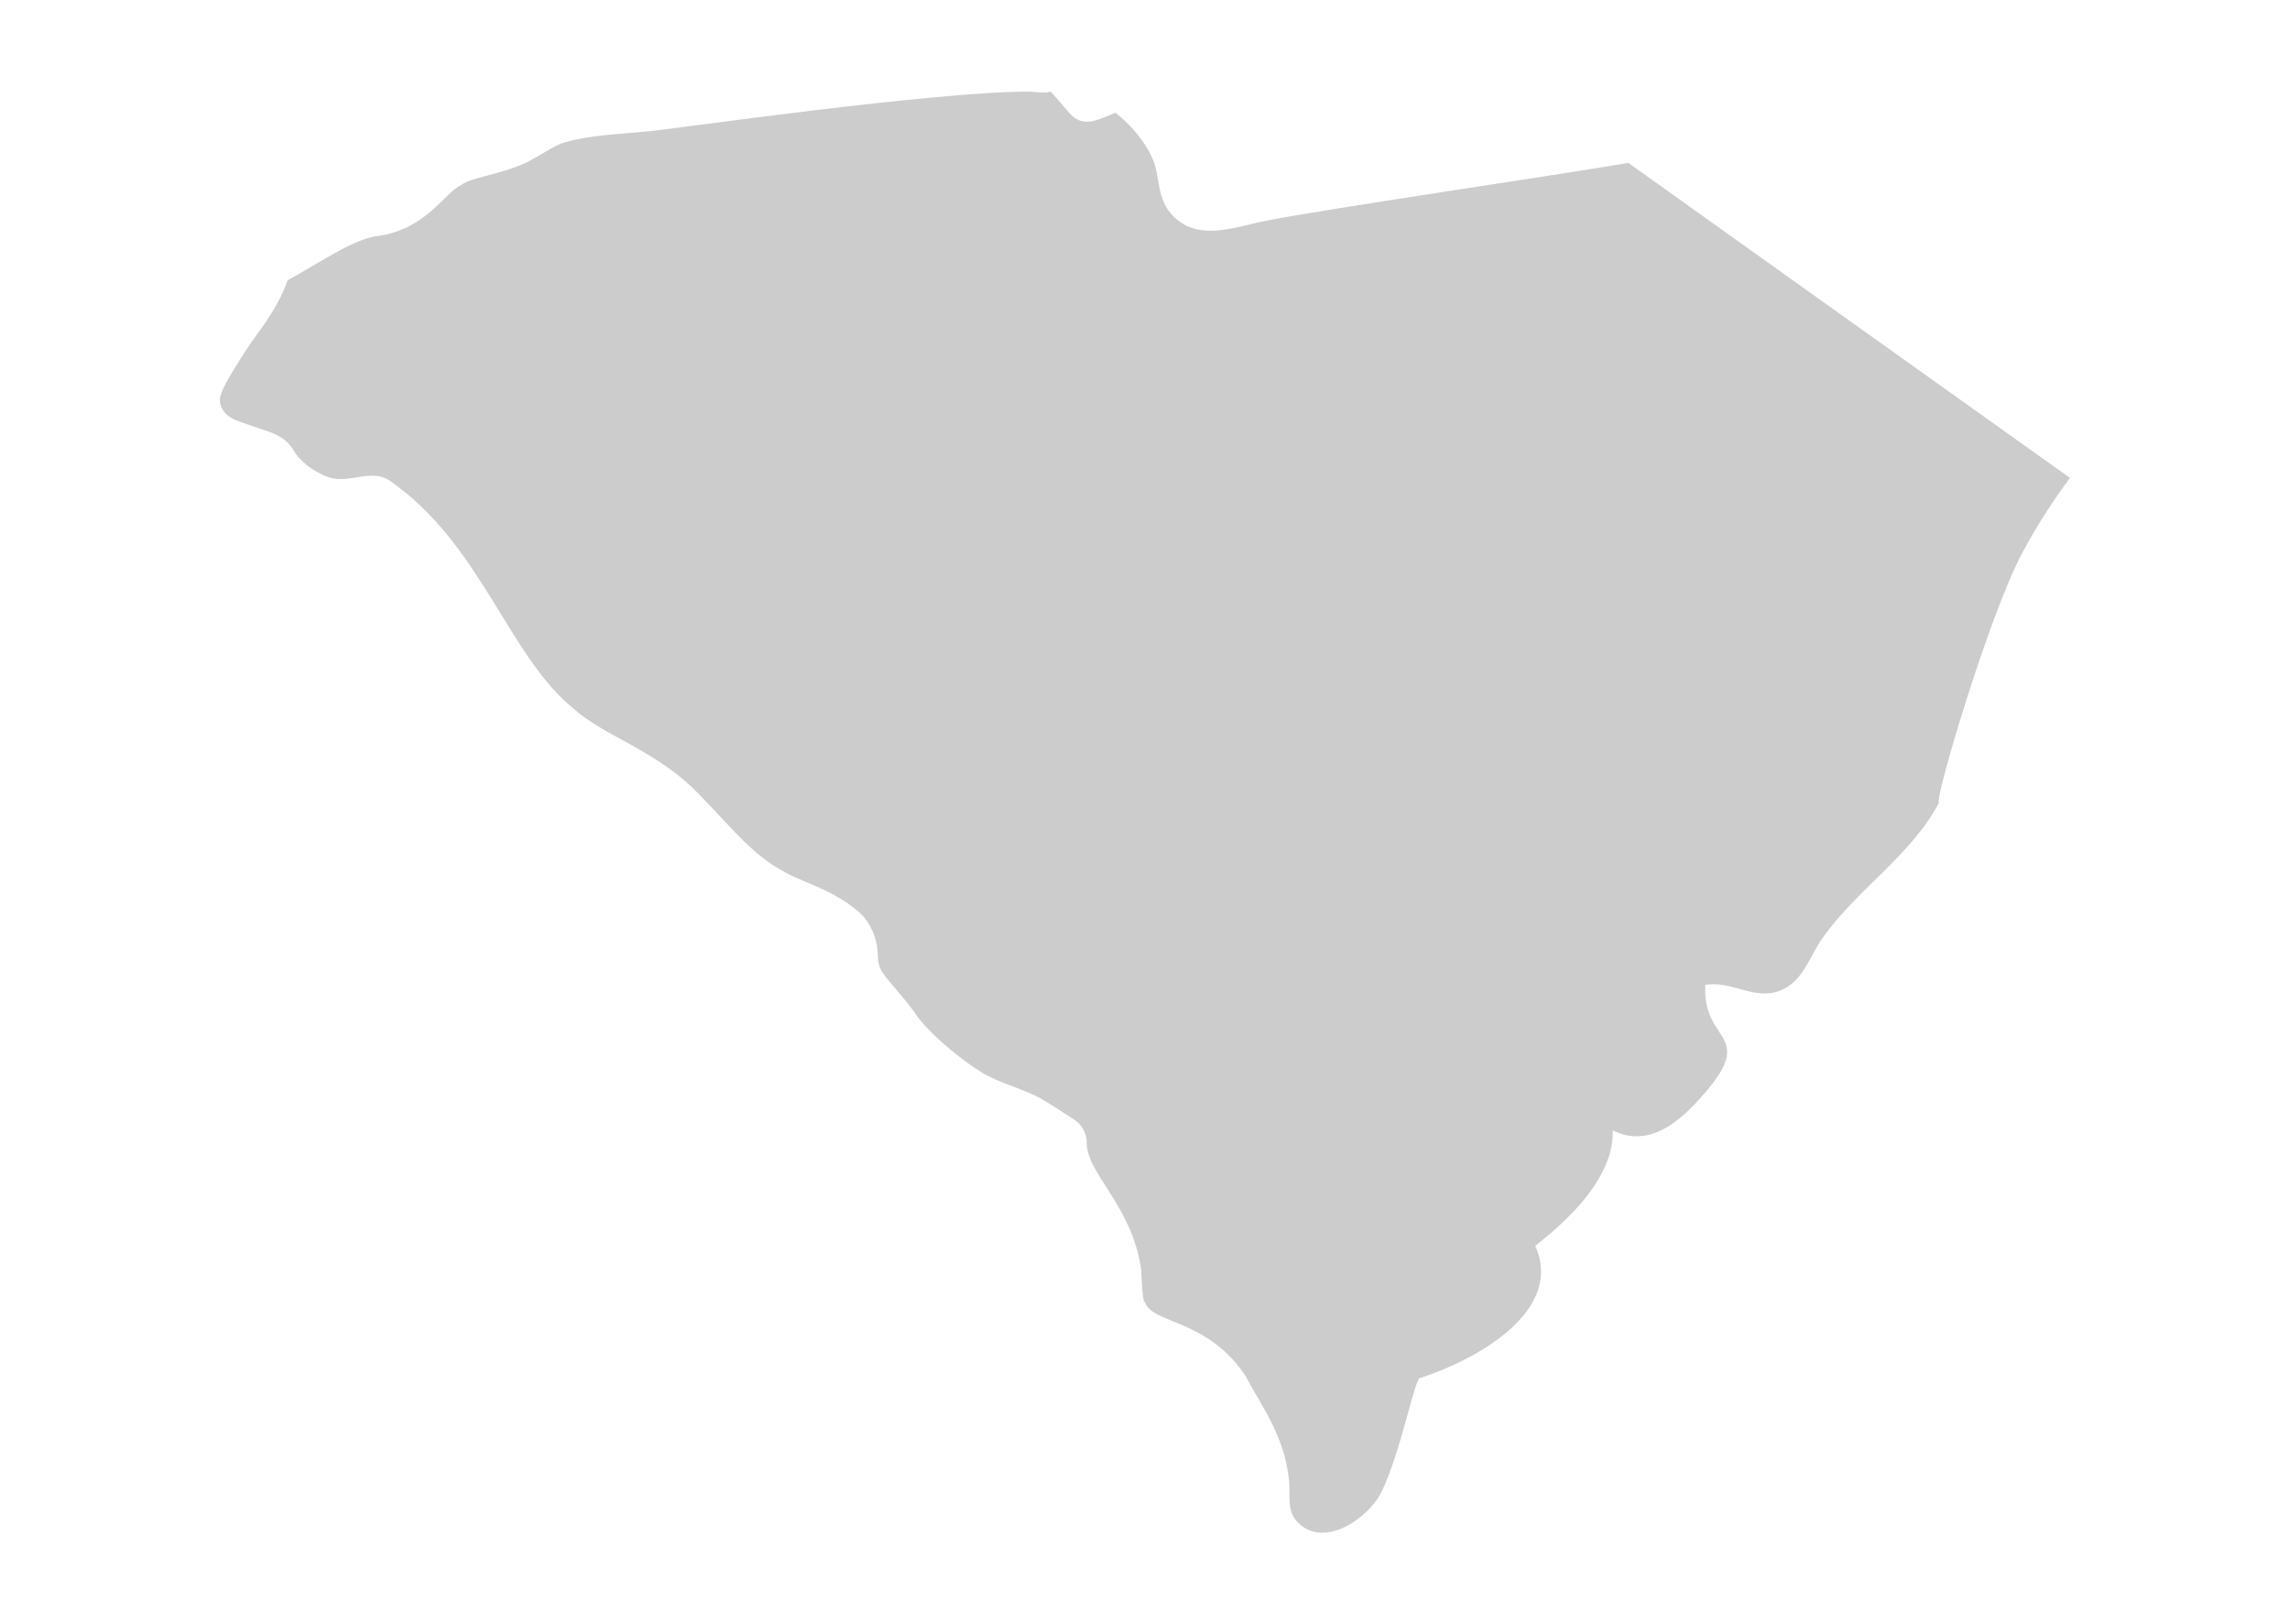 <?xml version="1.0" encoding="UTF-8"?>
<svg width="375px" height="266px" viewBox="0 0 375 266" version="1.1" xmlns="http://www.w3.org/2000/svg" xmlns:xlink="http://www.w3.org/1999/xlink">
    <!-- Generator: Sketch 53.2 (72643) - https://sketchapp.com -->
    <title>map/South Carolina</title>
    <desc>Created with Sketch.</desc>
    <g id="map/South-Carolina" stroke="none" stroke-width="1" fill="none" fill-rule="evenodd">
        <path d="M198.161,37.782 C195.899,37.768 193.757,37.141 191.966,35.229 C190.071,33.205 189.891,30.849 189.422,28.254 C188.734,24.451 185.631,20.829 182.661,18.453 C182.626,18.472 182.583,18.488 182.54,18.505 C180.143,19.438 177.471,21.109 175.253,18.645 C173.293,16.467 172.153,14.946 171.976,15.016 C171.147,15.338 169.428,15.001 168.528,15 C153.064,14.981 111.335,20.979 106.46,21.477 C101.324,21.977 96.643,22.118 92.628,23.275 C90.98,23.66 89.313,24.994 86.201,26.616 C81.378,28.799 77.435,28.911 75.513,30.297 C72.727,31.604 69.965,37.372 62.066,38.627 C58.235,38.931 52.694,42.825 47.102,45.895 C45.174,51.312 41.973,54.572 39.904,57.939 C37.705,61.383 35.846,64.353 36.01,65.705 C36.346,68.457 38.984,68.928 41.212,69.738 C43.891,70.714 46.566,71.132 48.071,73.746 C49.198,75.702 51.537,77.292 53.615,78.094 C56.991,79.396 60.772,76.598 63.845,78.735 C78.897,89.2 83.15,107.384 94.056,116.168 C98.833,120.402 106.644,122.654 113.3,128.905 C119.357,134.859 122.81,139.926 128.832,142.986 C131.516,144.503 137.338,146.027 141.291,149.972 C144.42,153.671 143.508,157.142 143.903,157.757 C144.07,159.51 146.683,161.579 149.733,165.753 C151.68,168.83 156.974,173.273 160.632,175.545 C163.757,177.486 167.46,178.188 170.641,180.018 C172.437,181.051 174.155,182.243 175.903,183.356 C177.094,184.118 177.858,185.425 177.954,186.844 C177.724,192.104 185.273,197.139 186.861,207.78 C186.899,208.212 187.029,213.303 187.519,213.303 C188.745,216.862 198.013,216.002 204.113,225.578 C206.569,230.311 210.267,234.938 211.084,242.34 C211.31,244.383 210.711,247.152 212.164,248.906 C216.386,254.001 224.048,248.744 226.224,244.328 C229.398,237.884 231.791,225.095 232.59,225.663 C243.055,222.218 255.962,214.188 251.427,204.08 C250.858,204.125 264.456,195.21 264.096,185.118 C270.487,188.301 275.878,182.953 279.674,178.393 C287.266,169.258 278.676,170.557 279.262,161.291 C283.417,160.527 287.18,163.798 291.335,162.288 C295.209,160.886 296.262,156.75 298.383,153.706 C303.958,145.738 312.978,140.083 317.513,131.465 C316.722,131.018 325.814,100.352 331.311,90.243 C333.607,86.009 336.176,82.03 338.965,78.261 C318.562,63.716 276.09,33.436 266.655,26.678 C254.199,28.806 217.002,34.233 207.269,36.162 C204.379,36.736 201.163,37.799 198.161,37.782" id="Fill-461" fill="#CCCCCC"></path>
    </g>
</svg>